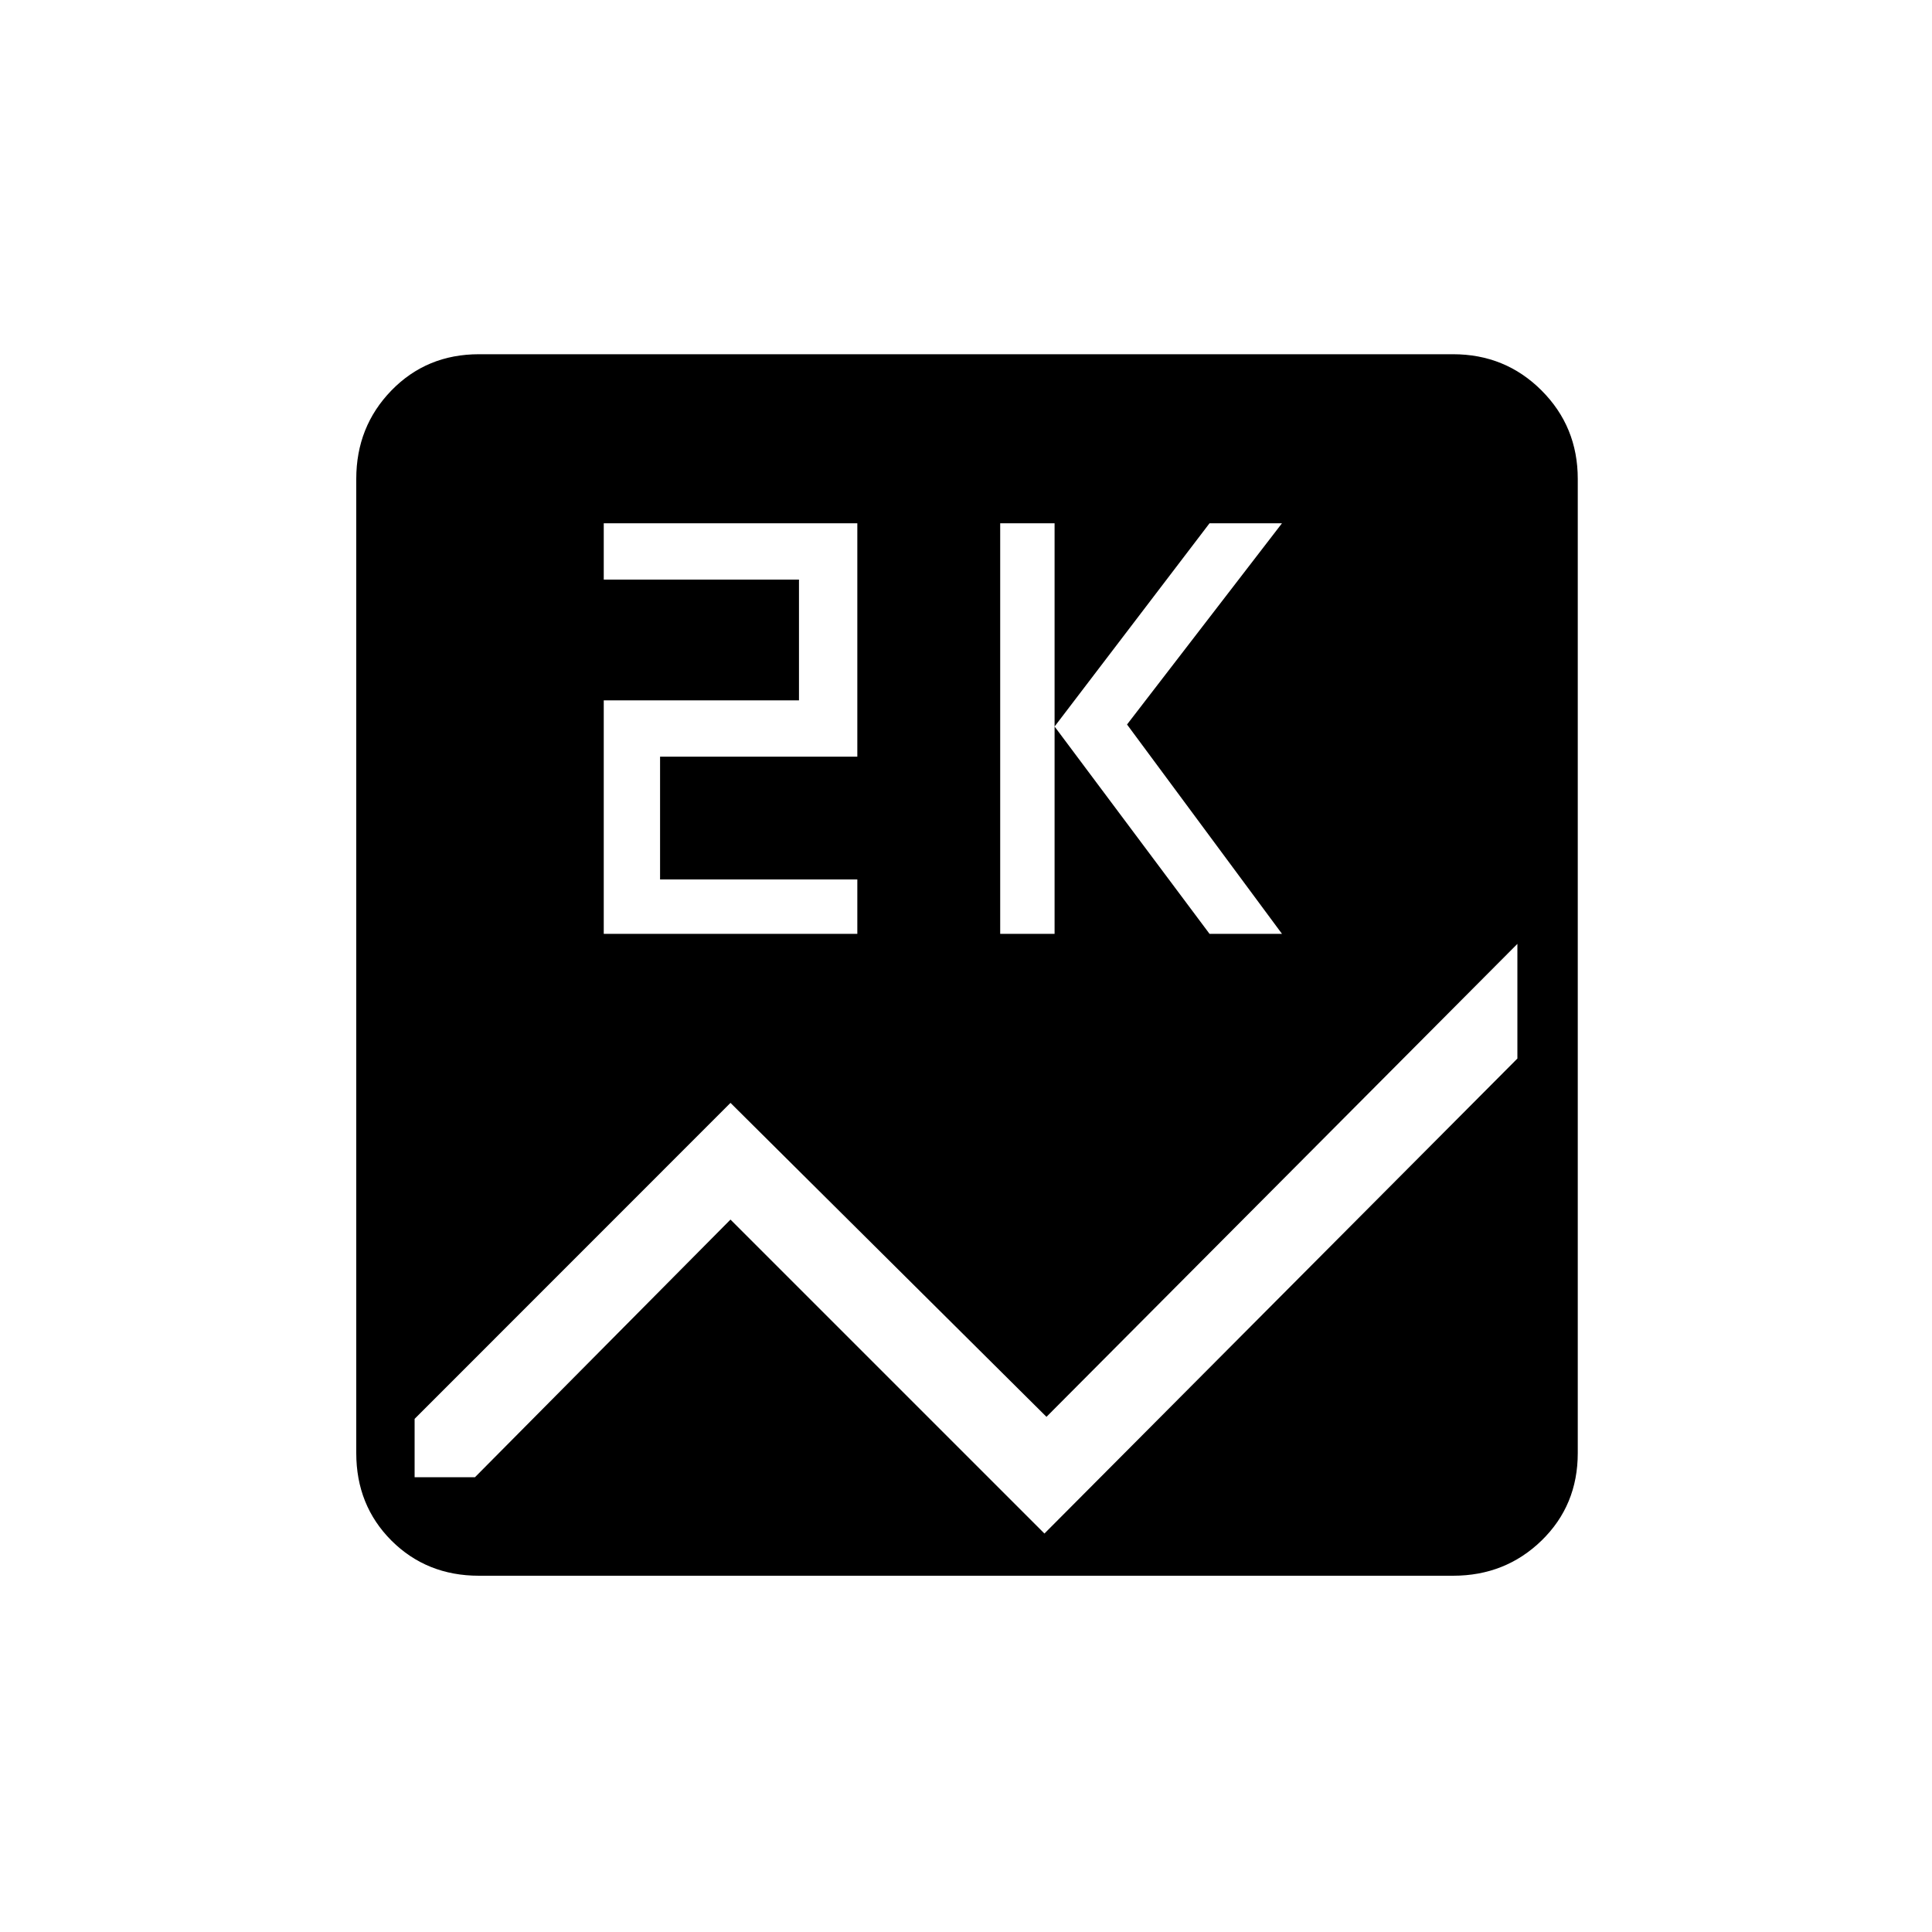 <svg xmlns="http://www.w3.org/2000/svg" height="20" width="20"><path d="M4.958 16.312q-.541 0-.906-.364-.364-.365-.364-.906V4.958q0-.541.364-.916.365-.375.906-.375h10.084q.541 0 .916.375t.375.916v10.084q0 .541-.375.906-.375.364-.916.364Zm5.396-6.645h.563v-4.25h-.563Zm2.167 0h.75L11.667 7.5l1.604-2.083h-.75l-1.604 2.104Zm-6.271 0h2.625v-.563H6.833V7.833h2.042V5.417H6.25V6h2.021v1.25H6.25Zm9.458 1.291V9.771l-4.875 4.896-3.271-3.25-3.27 3.271v.604h.625l2.645-2.667 3.25 3.25Z"/></svg>